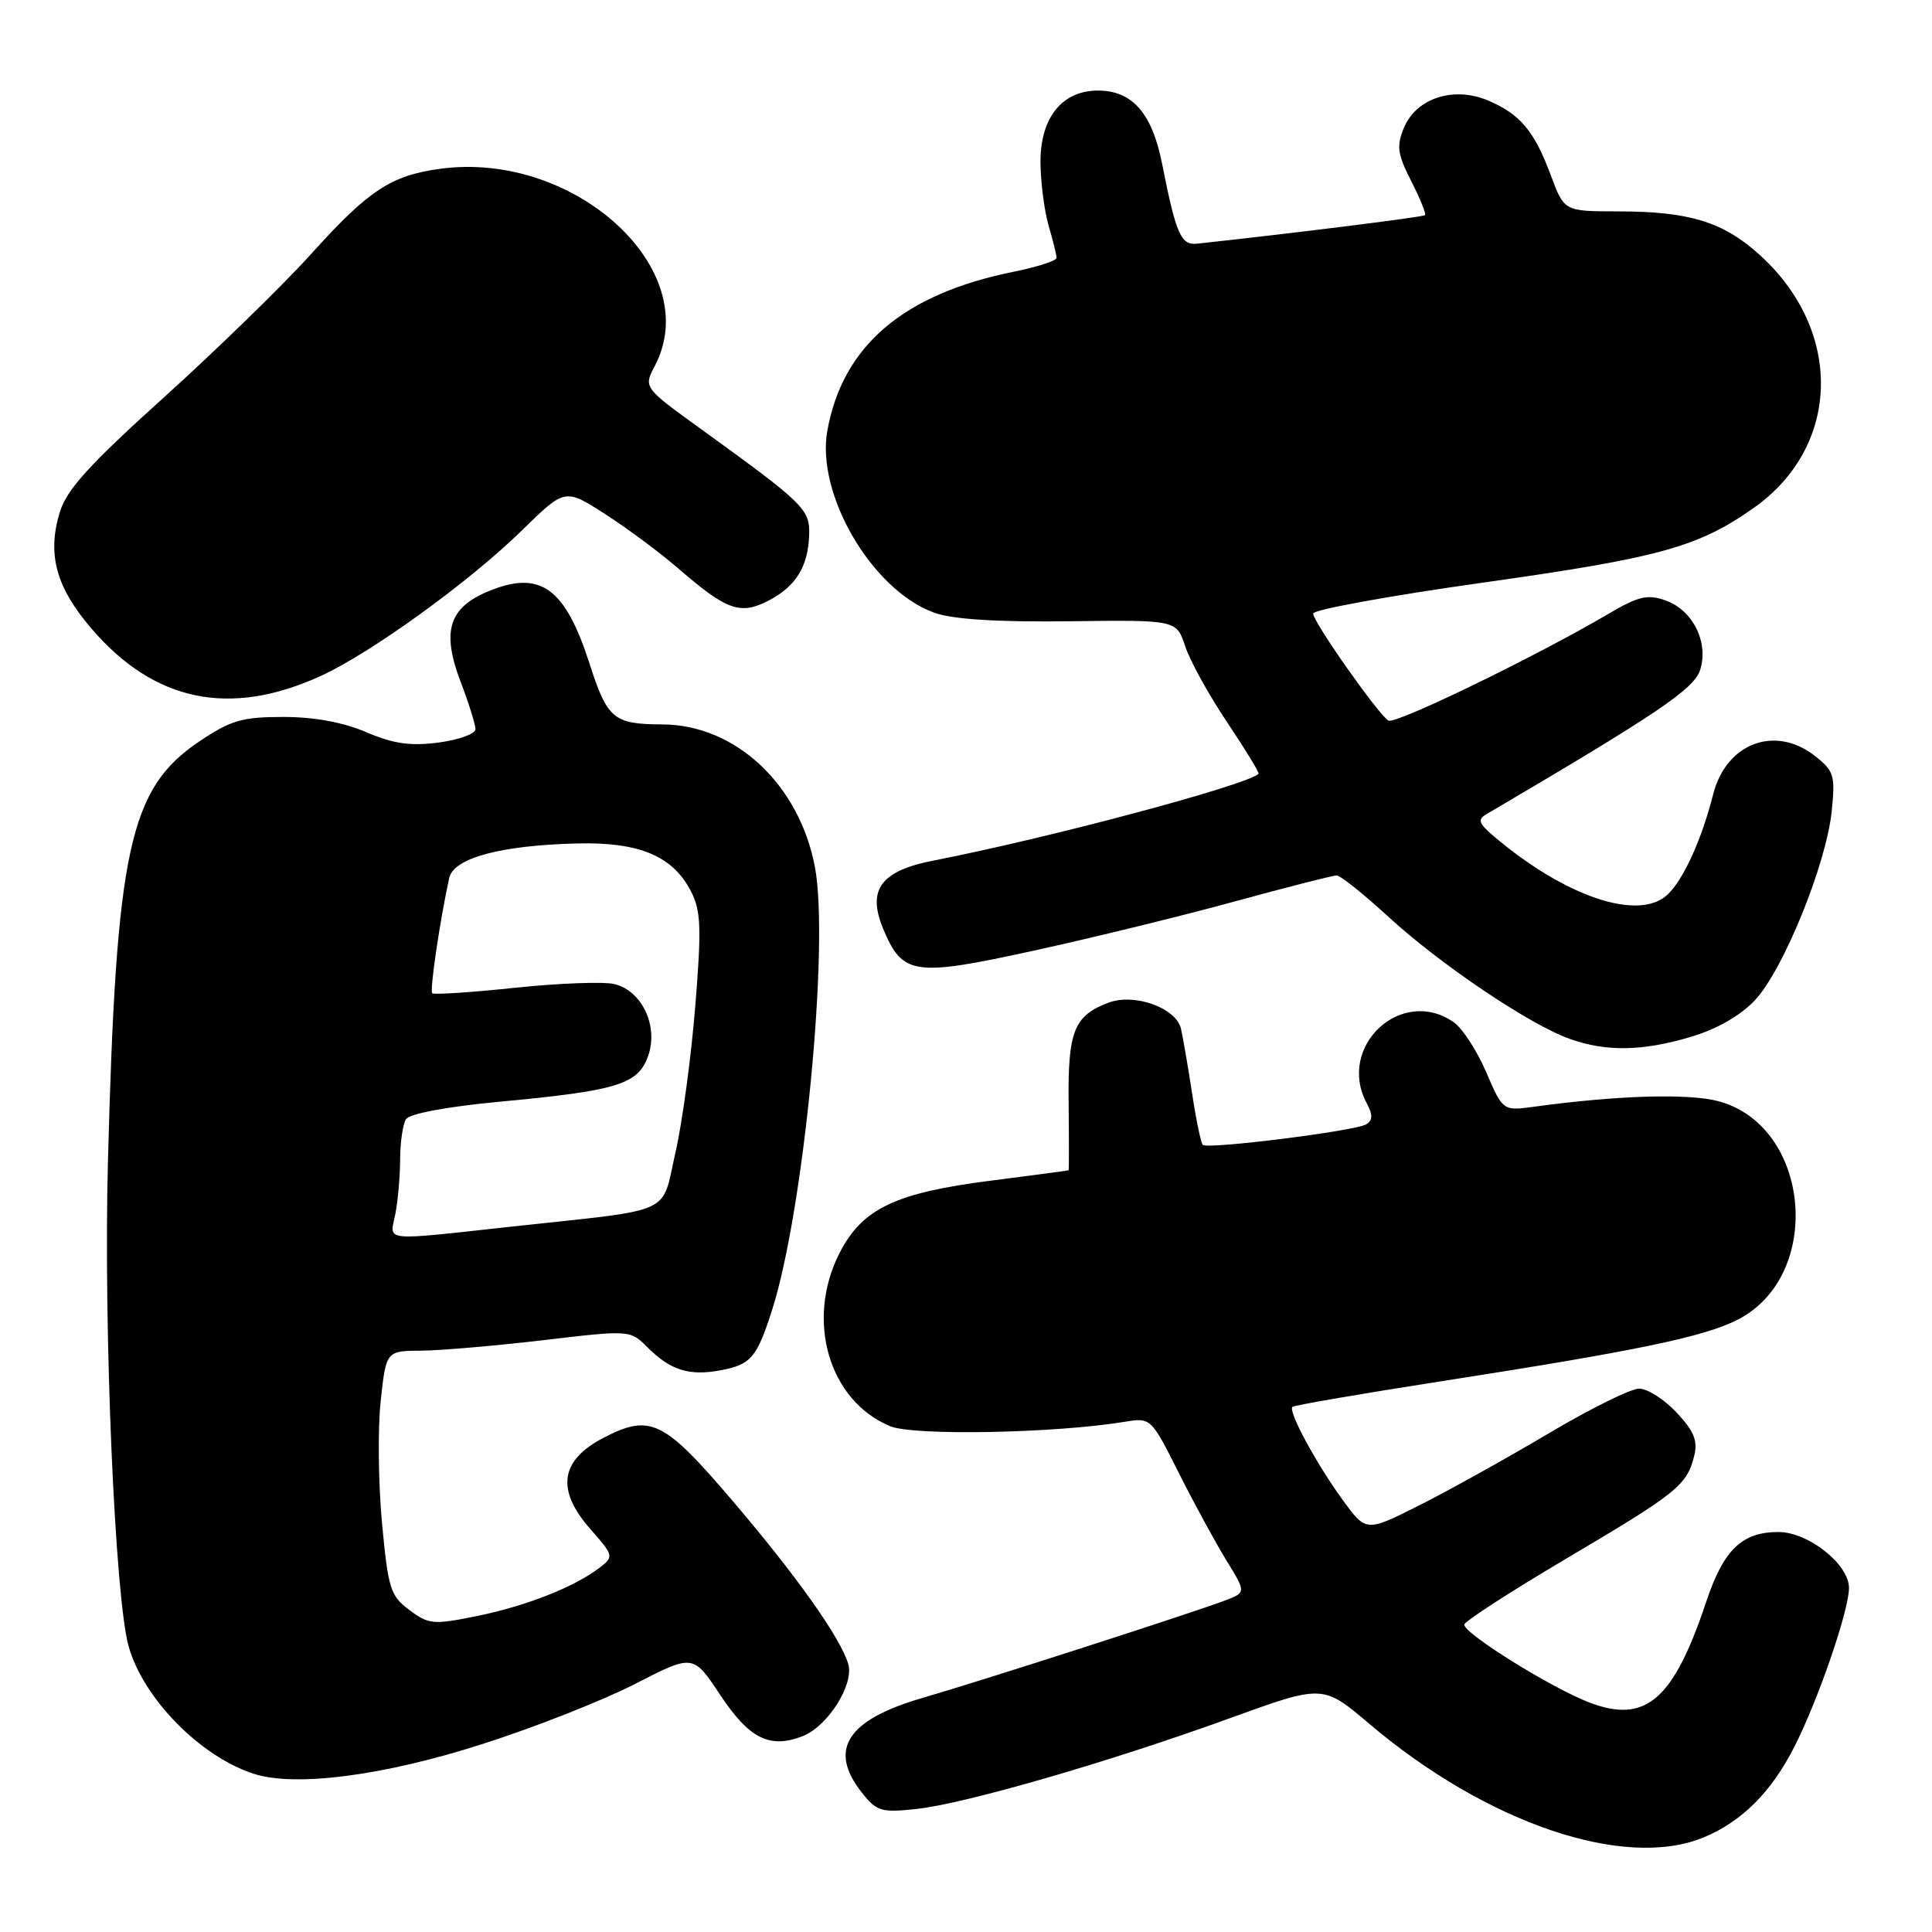 <?xml version="1.0" encoding="UTF-8" standalone="no"?>
<!DOCTYPE svg PUBLIC "-//W3C//DTD SVG 1.1//EN" "http://www.w3.org/Graphics/SVG/1.1/DTD/svg11.dtd" >
<svg xmlns="http://www.w3.org/2000/svg" xmlns:xlink="http://www.w3.org/1999/xlink" version="1.1" viewBox="0 0 256 256">
 <g >
 <path fill="currentColor"
d=" M 225.78 243.45 C 230.82 241.34 234.69 237.48 237.74 231.50 C 240.91 225.29 245.00 213.40 245.00 210.41 C 245.00 207.27 239.61 203.00 235.65 203.00 C 230.81 203.00 228.38 205.35 226.08 212.25 C 221.73 225.28 218.07 228.44 210.60 225.59 C 205.58 223.67 193.99 216.46 194.02 215.27 C 194.04 214.85 200.14 210.90 207.58 206.50 C 222.23 197.84 223.52 196.81 224.49 192.92 C 224.99 190.92 224.47 189.64 222.16 187.17 C 220.53 185.43 218.29 184.00 217.19 184.00 C 216.09 184.00 210.67 186.68 205.16 189.96 C 199.64 193.23 191.95 197.51 188.07 199.46 C 181.02 203.01 181.02 203.01 177.92 198.76 C 174.43 193.97 170.66 187.01 171.25 186.42 C 171.46 186.21 180.38 184.67 191.07 183.01 C 216.94 178.98 225.76 177.15 230.24 174.87 C 241.68 169.05 239.96 149.22 227.72 145.92 C 223.77 144.86 214.37 145.13 203.32 146.64 C 199.14 147.21 199.14 147.21 196.93 142.06 C 195.71 139.23 193.78 136.26 192.64 135.46 C 185.72 130.61 177.07 138.66 181.10 146.19 C 181.92 147.72 181.90 148.44 181.03 148.98 C 179.61 149.86 159.99 152.32 159.37 151.70 C 159.13 151.46 158.49 148.39 157.96 144.88 C 157.42 141.37 156.76 137.52 156.49 136.33 C 155.87 133.55 150.30 131.55 146.85 132.87 C 142.30 134.60 141.49 136.65 141.60 146.15 C 141.65 151.02 141.65 155.03 141.60 155.07 C 141.54 155.11 136.92 155.72 131.32 156.44 C 118.64 158.05 114.25 160.15 111.25 166.02 C 106.70 174.93 109.82 185.61 117.95 188.98 C 121.06 190.27 139.73 189.92 149.00 188.40 C 152.50 187.83 152.51 187.84 156.19 195.16 C 158.22 199.20 161.06 204.41 162.50 206.75 C 165.12 211.01 165.12 211.01 162.33 212.07 C 157.92 213.74 130.24 222.66 122.28 224.97 C 112.24 227.88 109.70 231.81 114.17 237.49 C 116.16 240.02 116.75 240.20 121.42 239.70 C 127.88 239.00 146.99 233.47 162.94 227.68 C 175.29 223.20 175.29 223.20 181.42 228.40 C 197.00 241.61 215.31 247.82 225.78 243.45 Z  M 64.00 231.07 C 70.88 228.87 79.95 225.29 84.17 223.12 C 91.84 219.18 91.84 219.18 95.42 224.57 C 99.27 230.37 101.95 231.73 106.29 230.08 C 109.64 228.81 113.19 223.24 112.40 220.50 C 111.38 217.02 105.57 208.83 96.97 198.75 C 87.94 188.17 86.16 187.31 79.98 190.51 C 74.23 193.49 73.65 197.39 78.20 202.58 C 81.33 206.14 81.36 206.26 79.45 207.73 C 76.12 210.28 69.77 212.79 63.26 214.12 C 57.42 215.31 56.83 215.26 54.26 213.35 C 51.73 211.47 51.43 210.52 50.62 201.83 C 50.13 196.61 50.05 189.34 50.44 185.67 C 51.16 179.00 51.16 179.00 55.83 178.97 C 58.40 178.95 65.67 178.32 72.00 177.58 C 83.50 176.22 83.50 176.22 85.85 178.58 C 88.85 181.57 91.34 182.35 95.49 181.57 C 99.52 180.81 100.29 179.90 102.33 173.50 C 106.52 160.31 109.92 125.10 107.98 114.88 C 105.90 103.93 97.45 96.03 87.78 95.99 C 81.29 95.96 80.49 95.29 78.12 87.95 C 74.86 77.82 71.57 75.48 64.64 78.38 C 59.47 80.54 58.51 83.68 61.01 90.28 C 62.11 93.15 63.00 96.00 63.00 96.62 C 63.00 97.24 60.81 98.03 58.12 98.39 C 54.39 98.88 52.15 98.56 48.54 97.02 C 45.48 95.71 41.63 95.00 37.53 95.00 C 32.07 95.00 30.58 95.44 26.40 98.25 C 17.12 104.51 15.39 112.50 14.30 154.00 C 13.71 176.43 15.23 211.83 17.06 218.21 C 19.04 225.12 26.56 232.75 33.63 235.04 C 39.15 236.82 50.89 235.29 64.00 231.07 Z  M 224.05 137.39 C 227.48 136.37 230.60 134.59 232.54 132.53 C 236.28 128.56 241.99 114.52 242.71 107.49 C 243.20 102.76 243.02 102.16 240.49 100.17 C 235.21 96.02 228.72 98.47 227.00 105.26 C 225.46 111.33 223.01 116.68 220.89 118.60 C 217.05 122.08 207.37 118.80 198.00 110.86 C 195.91 109.09 195.74 108.60 197.00 107.86 C 219.64 94.56 224.45 91.30 225.27 88.79 C 226.45 85.13 224.31 80.83 220.67 79.55 C 218.31 78.72 217.08 79.01 213.18 81.31 C 203.46 87.02 184.87 96.04 183.97 95.48 C 182.59 94.63 174.00 82.41 174.00 81.30 C 174.00 80.79 184.07 78.95 196.37 77.22 C 219.89 73.91 225.00 72.50 232.38 67.30 C 243.94 59.15 244.29 43.82 233.14 33.75 C 228.32 29.39 223.82 28.01 214.39 28.01 C 207.27 28.00 207.27 28.00 205.50 23.25 C 203.30 17.34 201.43 15.12 197.16 13.31 C 192.62 11.39 187.65 13.01 186.03 16.93 C 185.02 19.36 185.17 20.41 186.99 23.99 C 188.17 26.30 189.00 28.34 188.82 28.51 C 188.57 28.76 171.56 30.89 158.59 32.29 C 156.48 32.52 155.82 30.99 153.99 21.72 C 152.66 15.00 150.04 12.00 145.49 12.00 C 140.68 12.00 137.79 15.67 137.87 21.67 C 137.91 24.33 138.40 28.07 138.97 29.99 C 139.54 31.91 140.00 33.80 140.00 34.17 C 140.00 34.55 137.41 35.38 134.25 36.02 C 119.68 38.98 111.66 45.83 109.63 57.05 C 108.09 65.51 115.60 78.28 123.83 81.20 C 126.29 82.07 132.17 82.44 141.70 82.32 C 155.89 82.14 155.89 82.14 157.05 85.64 C 157.68 87.57 160.19 92.11 162.62 95.73 C 165.04 99.35 166.91 102.41 166.76 102.54 C 165.02 104.10 138.87 111.07 123.69 114.03 C 116.72 115.39 114.88 117.87 117.01 123.03 C 119.58 129.23 121.07 129.45 136.96 125.97 C 144.76 124.27 156.78 121.32 163.67 119.43 C 170.56 117.55 176.61 116.00 177.11 116.00 C 177.61 116.00 180.73 118.50 184.05 121.55 C 190.85 127.79 202.67 135.76 207.98 137.65 C 212.80 139.38 217.64 139.30 224.05 137.39 Z  M 42.50 89.57 C 49.20 86.50 62.19 77.10 69.18 70.26 C 74.86 64.70 74.86 64.70 80.16 68.10 C 83.07 69.97 87.46 73.23 89.91 75.35 C 96.29 80.88 98.09 81.52 101.83 79.59 C 105.47 77.70 107.10 75.06 107.22 70.83 C 107.32 67.49 106.52 66.71 92.98 56.92 C 85.26 51.35 85.26 51.35 86.77 48.48 C 93.43 35.76 76.15 19.93 58.29 22.37 C 51.81 23.26 48.83 25.22 41.33 33.54 C 37.57 37.71 28.78 46.28 21.78 52.60 C 11.73 61.67 8.81 64.89 7.90 67.94 C 6.24 73.48 7.43 77.82 12.11 83.28 C 20.44 93.00 30.46 95.07 42.50 89.57 Z  M 52.38 160.88 C 52.72 159.16 53.01 155.89 53.02 153.62 C 53.02 151.36 53.38 148.96 53.80 148.29 C 54.26 147.57 59.25 146.64 66.03 146.00 C 81.88 144.52 84.56 143.69 85.89 139.90 C 87.26 135.96 85.08 131.31 81.44 130.40 C 80.05 130.05 74.14 130.27 68.29 130.88 C 62.45 131.50 57.49 131.82 57.27 131.61 C 56.92 131.25 58.28 122.01 59.52 116.35 C 60.10 113.69 66.33 112.01 76.50 111.76 C 84.70 111.56 89.13 113.42 91.54 118.07 C 92.88 120.67 92.97 122.86 92.13 133.30 C 91.59 140.01 90.41 148.75 89.50 152.72 C 87.59 161.10 89.65 160.16 68.00 162.51 C 50.32 164.44 51.64 164.57 52.38 160.88 Z "/>
</g>
</svg>
